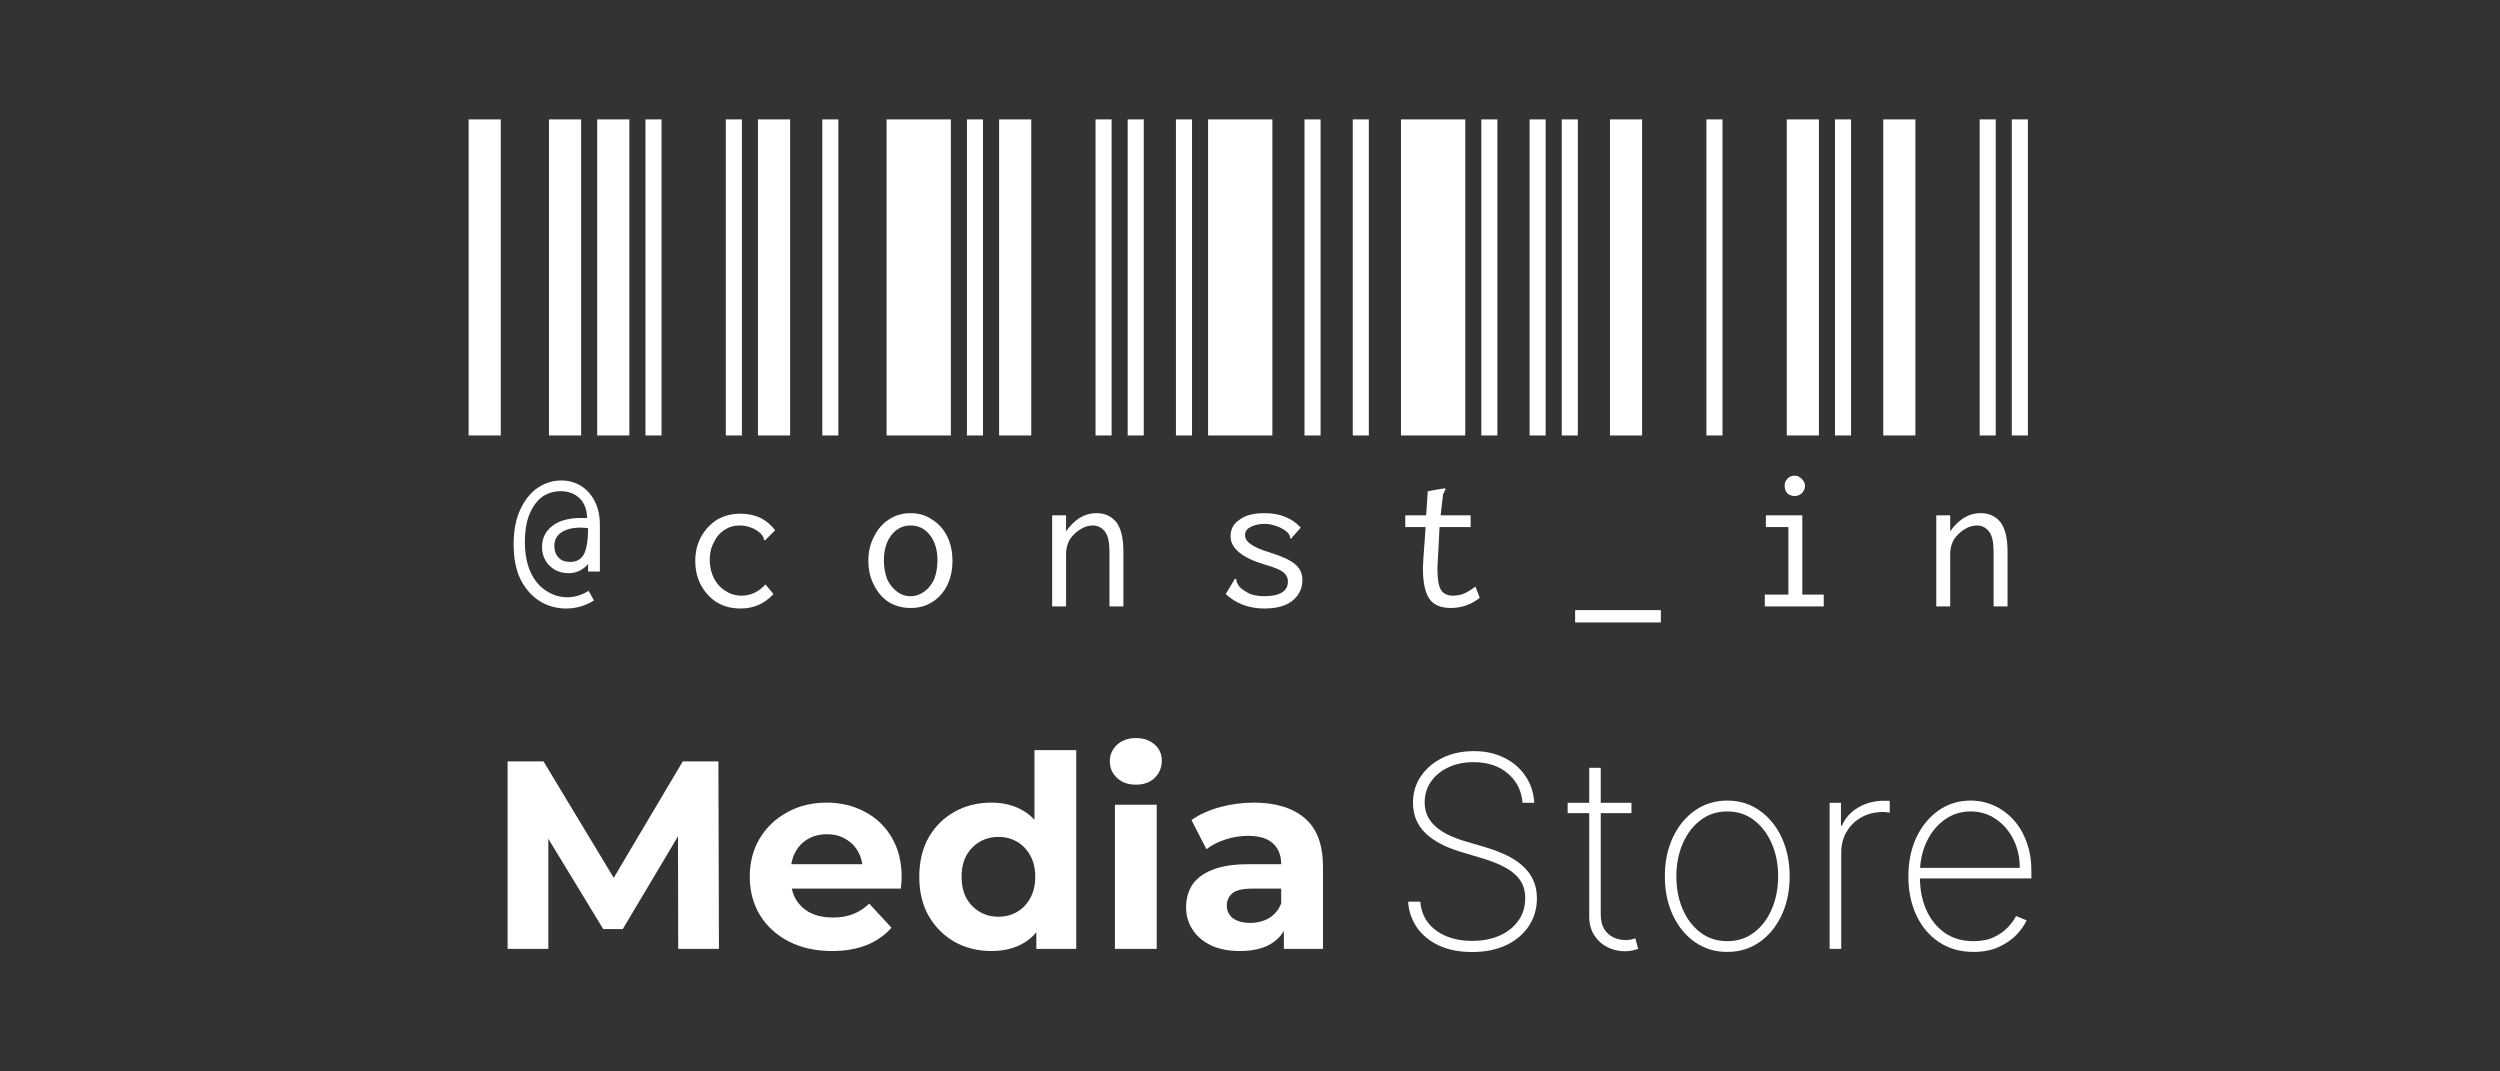 <?xml version="1.0" encoding="UTF-8" standalone="no"?><svg width='224' height='96' viewBox='0 0 224 96' fill='none' xmlns='http://www.w3.org/2000/svg'>
<rect x="0" y="0" width="224" height="96" fill="#333333" stroke="none"/>
<path d='M41.989 39.019V10.699H44.869V39.019H41.989ZM49.189 39.019V10.699H52.069V39.019H49.189ZM53.509 39.019V10.699H56.389V39.019H53.509ZM50.725 54.523C49.893 54.523 49.125 54.315 48.421 53.899C47.685 53.451 47.093 52.795 46.645 51.931C46.229 51.067 46.021 50.011 46.021 48.763C46.021 47.515 46.229 46.459 46.645 45.595C47.061 44.731 47.589 44.091 48.229 43.675C48.869 43.259 49.557 43.051 50.293 43.051C50.901 43.051 51.461 43.195 51.973 43.483C52.517 43.803 52.949 44.267 53.269 44.875C53.589 45.483 53.749 46.203 53.749 47.035V51.211H52.693V50.539C52.213 51.083 51.637 51.355 50.965 51.355C50.261 51.355 49.685 51.131 49.237 50.683C48.789 50.235 48.565 49.675 48.565 49.003C48.565 48.235 48.869 47.611 49.477 47.131C50.085 46.651 50.949 46.411 52.069 46.411C52.325 46.411 52.501 46.411 52.597 46.411C52.597 45.707 52.389 45.131 51.973 44.683C51.525 44.235 50.949 44.011 50.245 44.011C49.637 44.011 49.093 44.171 48.613 44.491C48.133 44.843 47.749 45.355 47.461 46.027C47.173 46.699 47.029 47.547 47.029 48.571C47.029 49.627 47.205 50.539 47.557 51.307C47.909 52.043 48.373 52.587 48.949 52.939C49.525 53.323 50.149 53.515 50.821 53.515C51.493 53.515 52.133 53.323 52.741 52.939L53.221 53.803C52.453 54.283 51.621 54.523 50.725 54.523ZM51.109 50.347C51.653 50.347 52.053 50.123 52.309 49.675C52.565 49.195 52.693 48.411 52.693 47.323C52.405 47.291 52.197 47.275 52.069 47.275C51.301 47.275 50.709 47.419 50.293 47.707C49.877 47.995 49.669 48.395 49.669 48.907C49.669 49.355 49.797 49.707 50.053 49.963C50.277 50.219 50.629 50.347 51.109 50.347Z' fill='white'/>
<path d='M57.833 39.019V10.699H59.273V39.019H57.833ZM65.033 39.019V10.699H66.473V39.019H65.033ZM67.913 39.019V10.699H70.793V39.019H67.913ZM66.377 54.523C65.577 54.523 64.873 54.347 64.265 53.995C63.657 53.611 63.177 53.099 62.825 52.459C62.473 51.819 62.297 51.083 62.297 50.251C62.297 49.451 62.473 48.731 62.825 48.091C63.177 47.451 63.657 46.939 64.265 46.555C64.873 46.203 65.577 46.027 66.377 46.027C67.017 46.027 67.609 46.155 68.153 46.411C68.665 46.667 69.097 47.035 69.449 47.515L68.537 48.427L68.441 48.331C68.441 48.235 68.409 48.139 68.345 48.043C68.313 47.979 68.233 47.883 68.105 47.755C67.849 47.531 67.577 47.371 67.289 47.275C66.969 47.147 66.617 47.083 66.233 47.083C65.753 47.083 65.321 47.211 64.937 47.467C64.521 47.723 64.201 48.091 63.977 48.571C63.721 49.019 63.593 49.547 63.593 50.155C63.593 50.763 63.721 51.323 63.977 51.835C64.233 52.315 64.569 52.683 64.985 52.939C65.433 53.227 65.913 53.371 66.425 53.371C67.257 53.371 67.977 53.035 68.585 52.363L69.305 53.227C68.505 54.091 67.529 54.523 66.377 54.523Z' fill='white'/>
<path d='M73.677 39.019V10.699H75.117V39.019H73.677ZM79.436 39.019V10.699H85.197V39.019H79.436ZM86.636 39.019V10.699H88.076V39.019H86.636ZM81.597 54.475C80.861 54.475 80.204 54.299 79.629 53.947C79.085 53.595 78.653 53.099 78.332 52.459C77.981 51.819 77.805 51.083 77.805 50.251C77.805 49.419 77.981 48.683 78.332 48.043C78.653 47.403 79.085 46.907 79.629 46.555C80.204 46.171 80.861 45.979 81.597 45.979C82.332 45.979 82.972 46.171 83.516 46.555C84.093 46.907 84.54 47.403 84.861 48.043C85.18 48.683 85.341 49.419 85.341 50.251C85.341 51.083 85.18 51.819 84.861 52.459C84.54 53.099 84.093 53.595 83.516 53.947C82.972 54.299 82.332 54.475 81.597 54.475ZM81.597 53.419C82.044 53.419 82.46 53.275 82.844 52.987C83.197 52.731 83.484 52.363 83.709 51.883C83.9 51.371 83.996 50.811 83.996 50.203C83.996 49.275 83.772 48.523 83.325 47.947C82.876 47.371 82.3 47.083 81.597 47.083C80.892 47.083 80.317 47.371 79.868 47.947C79.421 48.523 79.197 49.275 79.197 50.203C79.197 50.811 79.293 51.371 79.484 51.883C79.709 52.363 79.996 52.731 80.349 52.987C80.701 53.275 81.117 53.419 81.597 53.419Z' fill='white'/>
<path d='M89.52 39.019V10.699H92.4V39.019H89.52ZM98.16 39.019V10.699H99.6V39.019H98.16ZM101.04 39.019V10.699H102.48V39.019H101.04ZM94.272 46.171H95.52V47.611C95.84 47.131 96.24 46.731 96.72 46.411C97.2 46.123 97.712 45.979 98.256 45.979C98.992 45.979 99.584 46.251 100.032 46.795C100.448 47.371 100.656 48.235 100.656 49.387V54.331H99.408V49.435C99.408 48.603 99.28 48.011 99.024 47.659C98.736 47.275 98.368 47.083 97.92 47.083C97.536 47.083 97.168 47.195 96.816 47.419C96.432 47.643 96.112 47.947 95.856 48.331C95.632 48.715 95.52 49.147 95.52 49.627V54.331H94.272V46.171Z' fill='white'/>
<path d='M105.364 39.019V10.699H106.804V39.019H105.364ZM108.244 39.019V10.699H114.004V39.019H108.244ZM116.884 39.019V10.699H118.324V39.019H116.884ZM113.284 54.523C111.908 54.523 110.756 54.091 109.828 53.227L110.548 52.027L110.644 51.835L110.788 51.931C110.788 51.963 110.788 52.011 110.788 52.075C110.82 52.171 110.852 52.251 110.884 52.315C110.948 52.411 111.012 52.507 111.076 52.603C111.364 52.859 111.684 53.067 112.036 53.227C112.388 53.355 112.82 53.419 113.332 53.419C113.972 53.419 114.484 53.307 114.868 53.083C115.22 52.859 115.396 52.539 115.396 52.123C115.396 51.771 115.252 51.483 114.964 51.259C114.676 51.035 114.132 50.811 113.332 50.587C111.284 49.979 110.26 49.131 110.26 48.043C110.26 47.403 110.532 46.907 111.076 46.555C111.588 46.171 112.324 45.979 113.284 45.979C114.02 45.979 114.644 46.091 115.156 46.315C115.668 46.507 116.132 46.827 116.548 47.275L115.78 48.139L115.684 48.283L115.588 48.187C115.588 48.059 115.556 47.963 115.492 47.899C115.46 47.803 115.38 47.707 115.252 47.611C114.964 47.387 114.66 47.227 114.34 47.131C113.988 47.003 113.652 46.939 113.332 46.939C112.82 46.939 112.388 47.035 112.036 47.227C111.716 47.387 111.556 47.627 111.556 47.947C111.556 48.267 111.732 48.539 112.084 48.763C112.404 49.019 112.996 49.275 113.86 49.531C114.884 49.851 115.604 50.187 116.02 50.539C116.468 50.891 116.692 51.371 116.692 51.979C116.692 52.715 116.404 53.323 115.828 53.803C115.252 54.283 114.404 54.523 113.284 54.523Z' fill='white'/>
<path d='M121.208 39.019V10.699H122.648V39.019H121.208ZM125.528 39.019V10.699H131.288V39.019H125.528ZM132.728 39.019V10.699H134.168V39.019H132.728ZM132.584 53.563C131.816 54.171 130.952 54.475 129.992 54.475C129.096 54.475 128.456 54.203 128.072 53.659C127.688 53.083 127.496 52.187 127.496 50.971C127.496 50.747 127.512 50.395 127.544 49.915L127.736 47.227H125.912V46.171H127.784L127.928 44.011L129.32 43.771H129.512V43.867C129.448 43.963 129.4 44.059 129.368 44.155C129.304 44.251 129.272 44.379 129.272 44.539L129.08 46.171H131.768V47.227H128.984L128.84 50.011C128.808 50.491 128.792 50.795 128.792 50.923C128.792 51.883 128.904 52.539 129.128 52.891C129.352 53.211 129.704 53.371 130.184 53.371C130.536 53.371 130.872 53.307 131.192 53.179C131.48 53.051 131.816 52.843 132.2 52.555L132.584 53.563Z' fill='white'/>
<path d='M137.052 39.019V10.699H138.492V39.019H137.052ZM139.932 39.019V10.699H141.372V39.019H139.932ZM144.252 39.019V10.699H147.132V39.019H144.252ZM141.132 54.667H148.812V55.771H141.132V54.667Z' fill='white'/>
<path d='M152.895 39.019V10.699H154.335V39.019H152.895ZM160.095 39.019V10.699H162.975V39.019H160.095ZM164.415 39.019V10.699H165.855V39.019H164.415ZM158.127 53.275H160.239V47.227H158.223V46.171H161.487V53.275H163.407V54.331H158.127V53.275ZM160.815 44.443C160.559 44.443 160.335 44.363 160.143 44.203C159.983 44.011 159.903 43.787 159.903 43.531C159.903 43.275 159.983 43.067 160.143 42.907C160.303 42.715 160.527 42.619 160.815 42.619C161.039 42.619 161.247 42.715 161.439 42.907C161.631 43.099 161.727 43.307 161.727 43.531C161.727 43.787 161.631 44.011 161.439 44.203C161.247 44.363 161.039 44.443 160.815 44.443Z' fill='white'/>
<path d='M168.739 39.019V10.699H171.619V39.019H168.739ZM177.379 39.019V10.699H178.819V39.019H177.379ZM180.259 39.019V10.699H181.699V39.019H180.259ZM173.491 46.171H174.739V47.611C175.059 47.131 175.459 46.731 175.939 46.411C176.419 46.123 176.931 45.979 177.475 45.979C178.211 45.979 178.803 46.251 179.251 46.795C179.667 47.371 179.875 48.235 179.875 49.387V54.331H178.627V49.435C178.627 48.603 178.499 48.011 178.243 47.659C177.955 47.275 177.587 47.083 177.139 47.083C176.755 47.083 176.387 47.195 176.035 47.419C175.651 47.643 175.331 47.947 175.075 48.331C174.851 48.715 174.739 49.147 174.739 49.627V54.331H173.491V46.171Z' fill='white'/>
<path d='M45.481 85.019V68.219H48.697L55.849 80.075H54.145L61.177 68.219H64.369L64.417 85.019H60.769L60.745 73.811H61.417L55.801 83.243H54.049L48.313 73.811H49.129V85.019H45.481Z' fill='white'/>
<path d='M74.547 85.211C73.075 85.211 71.779 84.923 70.659 84.347C69.555 83.771 68.699 82.987 68.091 81.995C67.483 80.987 67.179 79.843 67.179 78.563C67.179 77.267 67.475 76.123 68.067 75.131C68.675 74.123 69.499 73.339 70.539 72.779C71.579 72.203 72.755 71.915 74.067 71.915C75.331 71.915 76.467 72.187 77.475 72.731C78.499 73.259 79.307 74.027 79.899 75.035C80.491 76.027 80.787 77.219 80.787 78.611C80.787 78.755 80.779 78.923 80.763 79.115C80.747 79.291 80.731 79.459 80.715 79.619H70.227V77.435H78.747L77.307 78.083C77.307 77.411 77.171 76.827 76.899 76.331C76.627 75.835 76.251 75.451 75.771 75.179C75.291 74.891 74.731 74.747 74.091 74.747C73.451 74.747 72.883 74.891 72.387 75.179C71.907 75.451 71.531 75.843 71.259 76.355C70.987 76.851 70.851 77.443 70.851 78.131V78.707C70.851 79.411 71.003 80.035 71.307 80.579C71.627 81.107 72.067 81.515 72.627 81.803C73.203 82.075 73.875 82.211 74.643 82.211C75.331 82.211 75.931 82.107 76.443 81.899C76.971 81.691 77.451 81.379 77.883 80.963L79.875 83.123C79.283 83.795 78.539 84.315 77.643 84.683C76.747 85.035 75.715 85.211 74.547 85.211Z' fill='white'/>
<path d='M88.823 85.211C87.608 85.211 86.511 84.939 85.535 84.395C84.559 83.835 83.784 83.059 83.207 82.067C82.647 81.075 82.368 79.907 82.368 78.563C82.368 77.203 82.647 76.027 83.207 75.035C83.784 74.043 84.559 73.275 85.535 72.731C86.511 72.187 87.608 71.915 88.823 71.915C89.912 71.915 90.864 72.155 91.68 72.635C92.496 73.115 93.127 73.843 93.576 74.819C94.023 75.795 94.248 77.043 94.248 78.563C94.248 80.067 94.031 81.315 93.6 82.307C93.168 83.283 92.543 84.011 91.728 84.491C90.927 84.971 89.96 85.211 88.823 85.211ZM89.472 82.139C90.079 82.139 90.632 81.995 91.127 81.707C91.624 81.419 92.016 81.011 92.303 80.483C92.608 79.939 92.76 79.299 92.76 78.563C92.76 77.811 92.608 77.171 92.303 76.643C92.016 76.115 91.624 75.707 91.127 75.419C90.632 75.131 90.079 74.987 89.472 74.987C88.847 74.987 88.287 75.131 87.791 75.419C87.296 75.707 86.895 76.115 86.591 76.643C86.303 77.171 86.159 77.811 86.159 78.563C86.159 79.299 86.303 79.939 86.591 80.483C86.895 81.011 87.296 81.419 87.791 81.707C88.287 81.995 88.847 82.139 89.472 82.139ZM92.856 85.019V82.379L92.927 78.539L92.688 74.723V67.211H96.431V85.019H92.856Z' fill='white'/>
<path d='M99.897 85.019V72.107H103.641V85.019H99.897ZM101.769 70.307C101.081 70.307 100.521 70.107 100.089 69.707C99.657 69.307 99.441 68.811 99.441 68.219C99.441 67.627 99.657 67.131 100.089 66.731C100.521 66.331 101.081 66.131 101.769 66.131C102.457 66.131 103.017 66.323 103.449 66.707C103.881 67.075 104.097 67.555 104.097 68.147C104.097 68.771 103.881 69.291 103.449 69.707C103.033 70.107 102.473 70.307 101.769 70.307Z' fill='white'/>
<path d='M115.035 85.019V82.499L114.795 81.947V77.435C114.795 76.635 114.547 76.011 114.051 75.563C113.571 75.115 112.827 74.891 111.819 74.891C111.131 74.891 110.451 75.003 109.779 75.227C109.123 75.435 108.563 75.723 108.099 76.091L106.755 73.475C107.459 72.979 108.307 72.595 109.299 72.323C110.291 72.051 111.299 71.915 112.323 71.915C114.291 71.915 115.819 72.379 116.907 73.307C117.995 74.235 118.539 75.683 118.539 77.651V85.019H115.035ZM111.099 85.211C110.091 85.211 109.227 85.043 108.507 84.707C107.787 84.355 107.235 83.883 106.851 83.291C106.467 82.699 106.275 82.035 106.275 81.299C106.275 80.531 106.459 79.859 106.827 79.283C107.211 78.707 107.811 78.259 108.627 77.939C109.443 77.603 110.507 77.435 111.819 77.435H115.251V79.619H112.227C111.347 79.619 110.739 79.763 110.403 80.051C110.083 80.339 109.923 80.699 109.923 81.131C109.923 81.611 110.107 81.995 110.475 82.283C110.859 82.555 111.379 82.691 112.035 82.691C112.659 82.691 113.219 82.547 113.715 82.259C114.211 81.955 114.571 81.515 114.795 80.939L115.371 82.667C115.099 83.499 114.603 84.131 113.883 84.563C113.163 84.995 112.235 85.211 111.099 85.211Z' fill='white'/>
<path d='M136.421 71.928C136.33 70.843 135.887 69.965 135.091 69.295C134.302 68.624 133.279 68.289 132.023 68.289C131.177 68.289 130.424 68.445 129.765 68.758C129.105 69.07 128.588 69.497 128.213 70.036C127.838 70.576 127.651 71.195 127.651 71.894C127.651 72.343 127.736 72.749 127.907 73.113C128.083 73.471 128.33 73.792 128.648 74.076C128.966 74.355 129.344 74.599 129.782 74.809C130.219 75.019 130.702 75.204 131.23 75.363L133.14 75.926C133.793 76.124 134.395 76.355 134.946 76.616C135.503 76.877 135.986 77.19 136.395 77.553C136.81 77.911 137.131 78.332 137.358 78.815C137.591 79.298 137.708 79.855 137.708 80.485C137.708 81.406 137.469 82.23 136.992 82.957C136.52 83.684 135.847 84.258 134.972 84.678C134.103 85.093 133.077 85.301 131.895 85.301C130.77 85.301 129.79 85.11 128.955 84.73C128.125 84.349 127.469 83.82 126.986 83.144C126.503 82.463 126.23 81.678 126.168 80.792H127.259C127.316 81.514 127.546 82.139 127.949 82.667C128.358 83.19 128.901 83.593 129.577 83.877C130.253 84.161 131.026 84.303 131.895 84.303C132.833 84.303 133.659 84.144 134.375 83.826C135.091 83.502 135.651 83.053 136.054 82.48C136.458 81.906 136.659 81.238 136.659 80.477C136.659 79.863 136.515 79.338 136.225 78.9C135.935 78.463 135.506 78.085 134.938 77.766C134.375 77.448 133.677 77.164 132.841 76.914L130.804 76.301C129.441 75.886 128.398 75.32 127.677 74.605C126.961 73.889 126.603 72.997 126.603 71.928C126.603 71.031 126.841 70.235 127.319 69.542C127.796 68.843 128.444 68.295 129.262 67.897C130.086 67.499 131.015 67.301 132.049 67.301C133.088 67.301 134.006 67.502 134.802 67.906C135.597 68.303 136.228 68.852 136.694 69.551C137.159 70.244 137.418 71.036 137.469 71.928H136.421Z' fill='white'/>
<path d='M146.179 71.928V72.857H140.461V71.928H146.179ZM142.395 68.792H143.427V81.926C143.427 82.46 143.529 82.897 143.733 83.238C143.944 83.573 144.216 83.823 144.552 83.988C144.892 84.147 145.256 84.227 145.642 84.227C145.83 84.227 145.992 84.213 146.128 84.184C146.27 84.156 146.404 84.119 146.529 84.073L146.784 85.019C146.625 85.076 146.449 85.124 146.256 85.164C146.063 85.21 145.836 85.232 145.574 85.232C145.029 85.232 144.512 85.11 144.023 84.866C143.54 84.622 143.148 84.266 142.847 83.801C142.546 83.335 142.395 82.772 142.395 82.113V68.792Z' fill='white'/>
<path d='M154.762 85.292C153.682 85.292 152.722 85.002 151.881 84.423C151.04 83.838 150.378 83.034 149.895 82.011C149.412 80.988 149.171 79.823 149.171 78.516C149.171 77.204 149.412 76.039 149.895 75.022C150.378 73.999 151.04 73.195 151.881 72.61C152.722 72.025 153.682 71.732 154.762 71.732C155.841 71.732 156.802 72.025 157.642 72.61C158.483 73.195 159.145 73.999 159.628 75.022C160.111 76.045 160.353 77.21 160.353 78.516C160.353 79.823 160.111 80.988 159.628 82.011C159.145 83.034 158.483 83.838 157.642 84.423C156.802 85.002 155.841 85.292 154.762 85.292ZM154.762 84.329C155.677 84.329 156.475 84.07 157.157 83.553C157.844 83.036 158.375 82.338 158.75 81.457C159.131 80.576 159.321 79.596 159.321 78.516C159.321 77.437 159.131 76.46 158.75 75.585C158.37 74.704 157.838 74.005 157.157 73.488C156.475 72.965 155.677 72.704 154.762 72.704C153.847 72.704 153.049 72.965 152.367 73.488C151.685 74.005 151.154 74.704 150.773 75.585C150.392 76.46 150.202 77.437 150.202 78.516C150.202 79.596 150.39 80.576 150.765 81.457C151.145 82.338 151.677 83.036 152.358 83.553C153.046 84.07 153.847 84.329 154.762 84.329Z' fill='white'/>
<path d='M163.934 85.019V71.928H164.949V73.974H165.042C165.326 73.303 165.806 72.766 166.483 72.363C167.159 71.954 167.929 71.749 168.792 71.749C168.883 71.749 168.974 71.749 169.065 71.749C169.156 71.749 169.241 71.752 169.321 71.758V72.806C169.253 72.801 169.17 72.792 169.074 72.781C168.983 72.764 168.869 72.755 168.733 72.755C168.005 72.755 167.358 72.911 166.789 73.224C166.227 73.536 165.784 73.968 165.46 74.519C165.136 75.065 164.974 75.69 164.974 76.394V85.019H163.934Z' fill='white'/>
<path d='M176.821 85.292C175.639 85.292 174.61 84.999 173.735 84.414C172.86 83.829 172.184 83.028 171.707 82.011C171.23 80.994 170.991 79.835 170.991 78.534C170.991 77.227 171.23 76.062 171.707 75.039C172.19 74.016 172.852 73.21 173.693 72.619C174.534 72.028 175.494 71.732 176.574 71.732C177.306 71.732 178 71.88 178.653 72.176C179.312 72.465 179.892 72.886 180.392 73.437C180.897 73.988 181.292 74.653 181.576 75.431C181.866 76.21 182.011 77.085 182.011 78.056V78.704H171.647V77.758H180.971C180.971 76.809 180.778 75.954 180.392 75.193C180.005 74.431 179.48 73.826 178.815 73.377C178.15 72.928 177.403 72.704 176.574 72.704C175.704 72.704 174.929 72.948 174.247 73.437C173.571 73.92 173.034 74.573 172.636 75.397C172.244 76.221 172.039 77.141 172.022 78.159V78.585C172.022 79.676 172.213 80.656 172.593 81.525C172.98 82.389 173.531 83.073 174.247 83.579C174.963 84.079 175.821 84.329 176.821 84.329C177.537 84.329 178.147 84.21 178.653 83.971C179.164 83.727 179.582 83.431 179.906 83.085C180.23 82.738 180.474 82.403 180.639 82.079L181.585 82.463C181.386 82.9 181.076 83.338 180.656 83.775C180.241 84.207 179.713 84.568 179.071 84.857C178.434 85.147 177.684 85.292 176.821 85.292Z' fill='white'/>
</svg>
